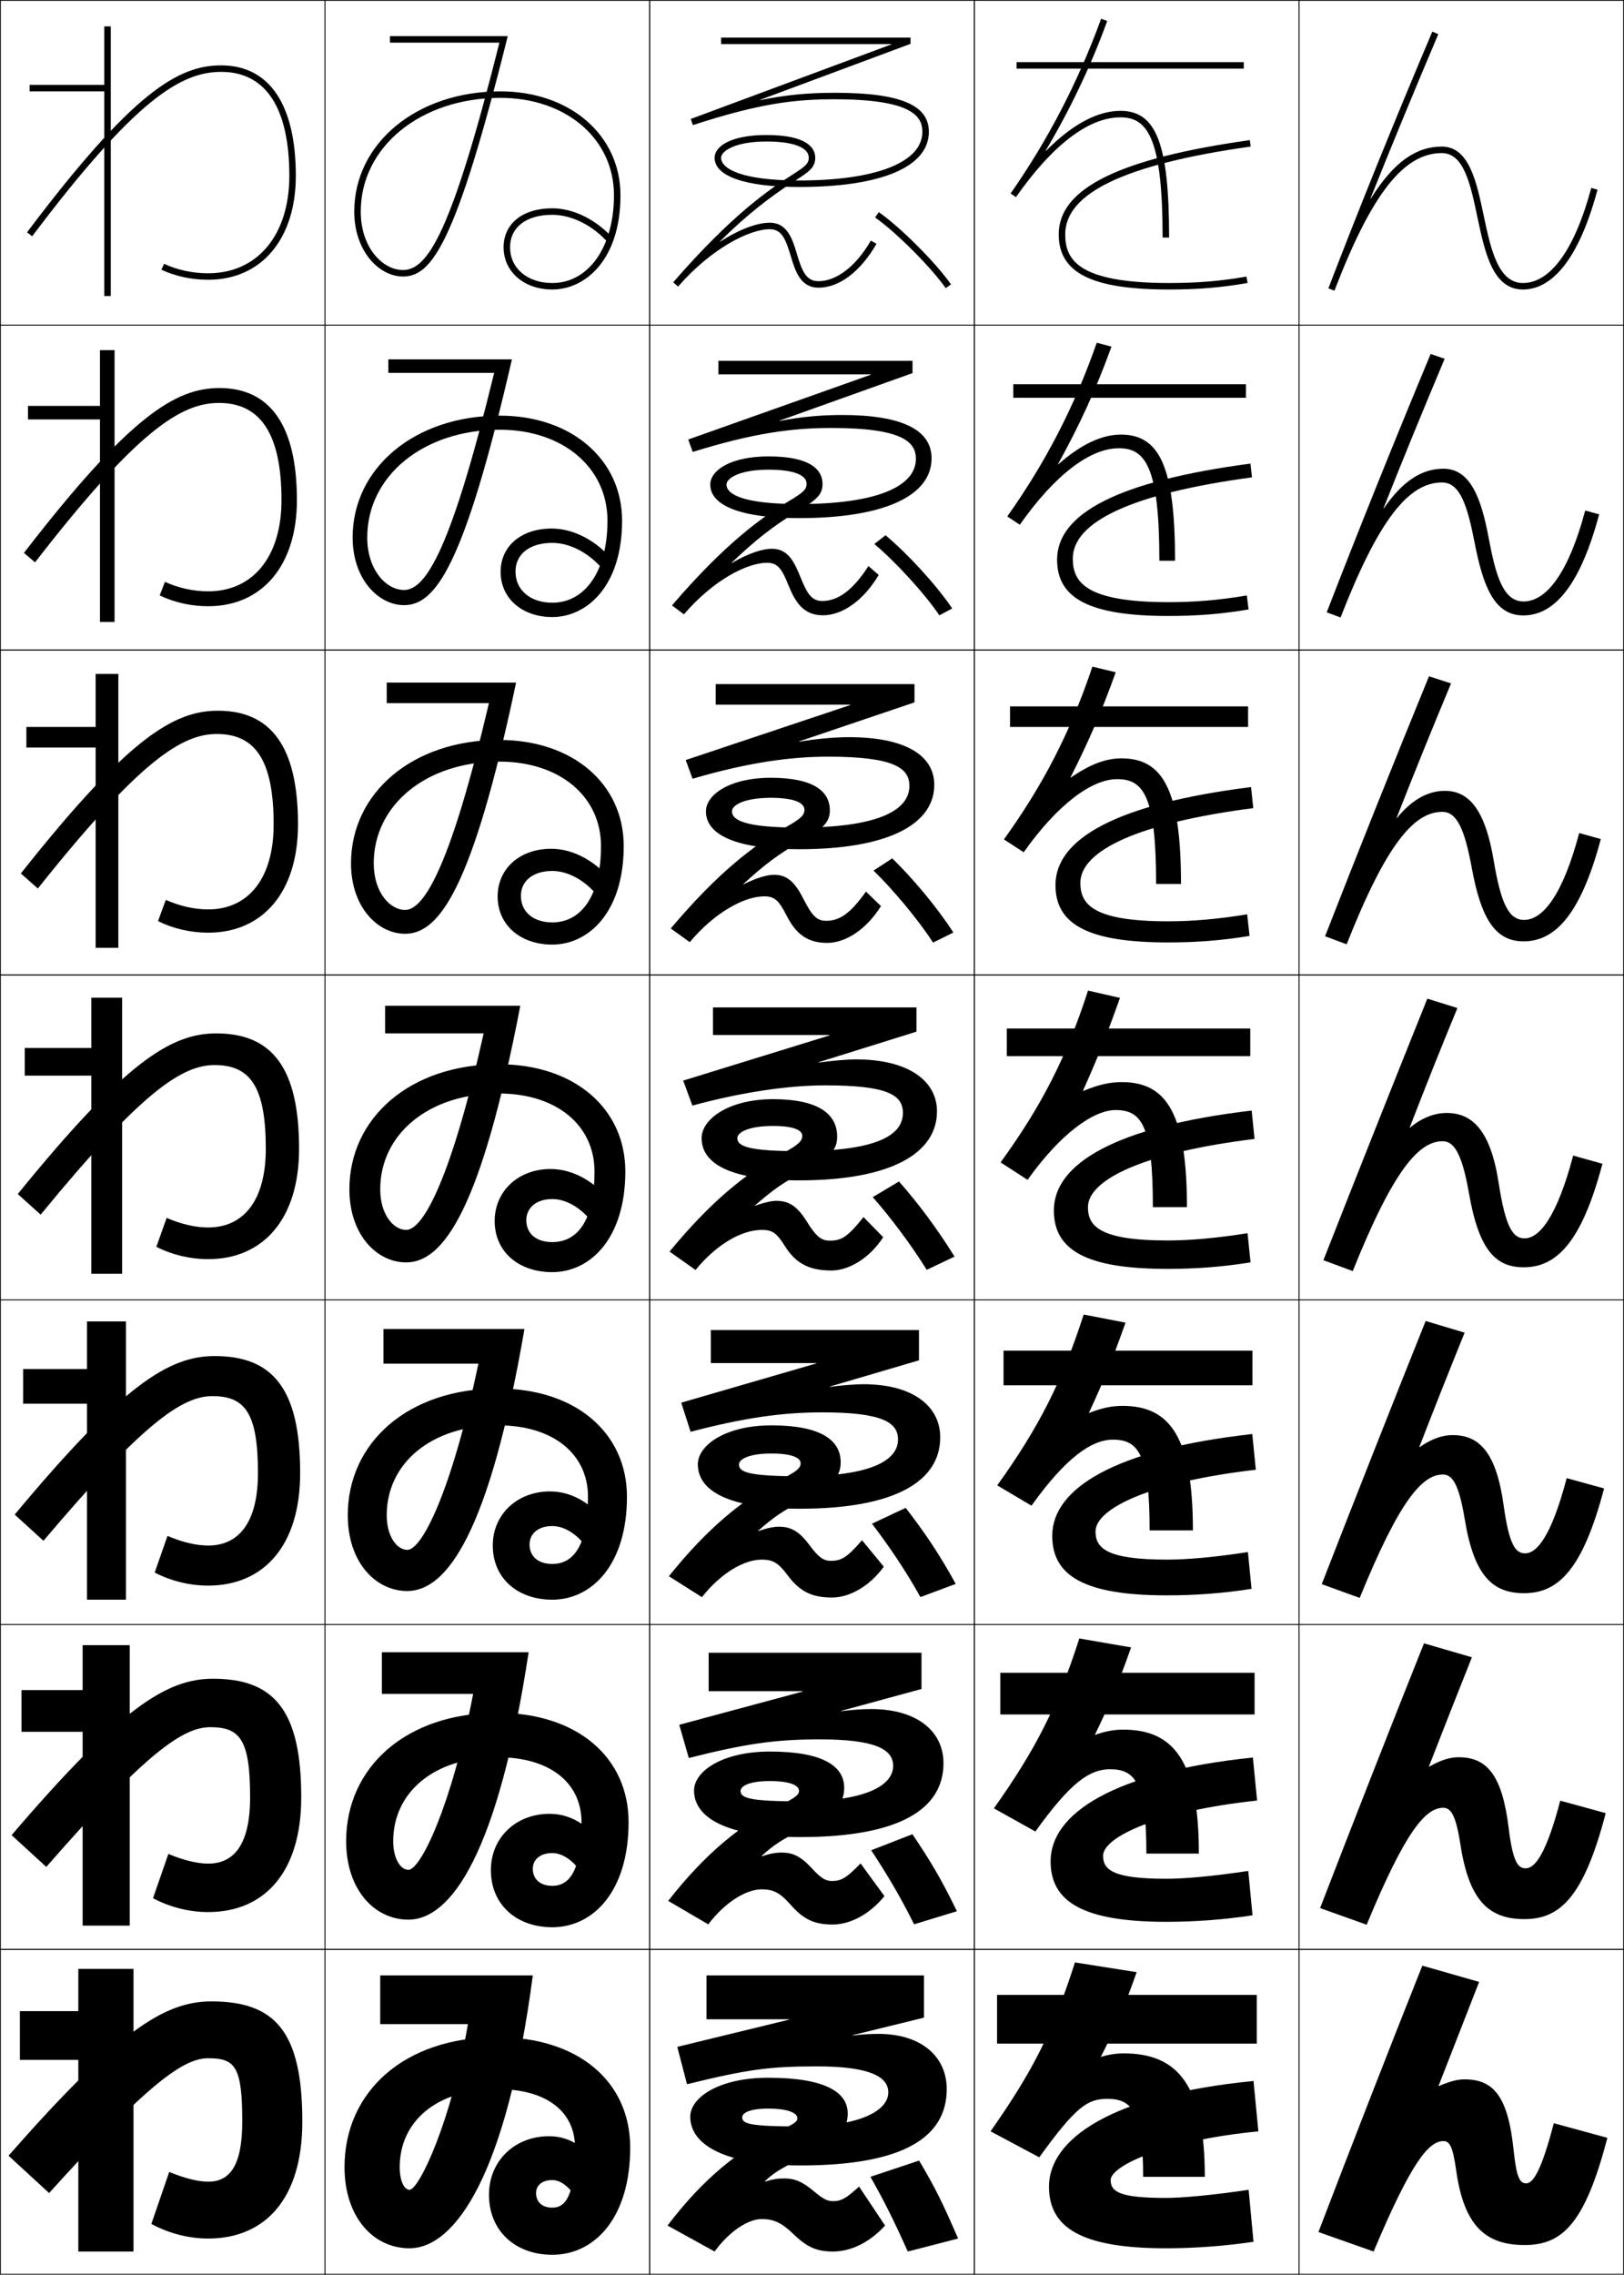 <?xml version="1.0" encoding="utf-8"?>
<!-- Generator: Adobe Illustrator 11 Build 225, SVG Export Plug-In . SVG Version: 6.0.0 Build 78)  -->
<!DOCTYPE svg PUBLIC "-//W3C//DTD SVG 1.0//EN"    "http://www.w3.org/TR/2001/REC-SVG-20010904/DTD/svg10.dtd">
<svg  xmlns="http://www.w3.org/2000/svg" xmlns:xlink="http://www.w3.org/1999/xlink" xmlns:a="http://ns.adobe.com/AdobeSVGViewerExtensions/3.0/"
	 width="500.25" height="700.25" viewBox="0 0 500.25 700.25" overflow="visible" enable-background="new 0 0 500.25 700.25"
	 xml:space="preserve">
		<g id="glyphs">
			<g>
				<rect x="0.125" y="0.125" fill="none" stroke="#000000" stroke-width="0.25" width="100" height="100"/> 
				<rect x="400.125" y="0.125" fill="none" stroke="#000000" stroke-width="0.25" width="100" height="100"/> 
				<rect x="100.125" y="0.125" fill="none" stroke="#000000" stroke-width="0.25" width="100" height="100"/> 
				<rect x="200.125" y="0.125" fill="none" stroke="#000000" stroke-width="0.25" width="100" height="100"/> 
				<rect x="300.125" y="0.125" fill="none" stroke="#000000" stroke-width="0.25" width="100" height="100"/> 
				<rect x="0.125" y="100.125" fill="none" stroke="#000000" stroke-width="0.25" width="100" height="100"/> 
				<rect x="400.125" y="100.125" fill="none" stroke="#000000" stroke-width="0.25" width="100" height="100"/> 
				<rect x="100.125" y="100.125" fill="none" stroke="#000000" stroke-width="0.25" width="100" height="100"/> 
				<rect x="200.125" y="100.125" fill="none" stroke="#000000" stroke-width="0.25" width="100" height="100"/> 
				<rect x="300.125" y="100.125" fill="none" stroke="#000000" stroke-width="0.25" width="100" height="100"/> 
				<rect x="0.125" y="200.125" fill="none" stroke="#000000" stroke-width="0.25" width="100" height="100"/> 
				<rect x="400.125" y="200.125" fill="none" stroke="#000000" stroke-width="0.25" width="100" height="100"/> 
				<rect x="100.125" y="200.125" fill="none" stroke="#000000" stroke-width="0.25" width="100" height="100"/> 
				<rect x="200.125" y="200.125" fill="none" stroke="#000000" stroke-width="0.25" width="100" height="100"/> 
				<rect x="300.125" y="200.125" fill="none" stroke="#000000" stroke-width="0.25" width="100" height="100"/> 
				<rect x="0.125" y="300.125" fill="none" stroke="#000000" stroke-width="0.25" width="100" height="100"/> 
				<rect x="400.125" y="300.125" fill="none" stroke="#000000" stroke-width="0.25" width="100" height="100"/> 
				<rect x="100.125" y="300.125" fill="none" stroke="#000000" stroke-width="0.25" width="100" height="100"/> 
				<rect x="200.125" y="300.125" fill="none" stroke="#000000" stroke-width="0.25" width="100" height="100"/> 
				<rect x="300.125" y="300.125" fill="none" stroke="#000000" stroke-width="0.25" width="100" height="100"/> 
				<rect x="0.125" y="400.125" fill="none" stroke="#000000" stroke-width="0.25" width="100" height="100"/> 
				<rect x="400.125" y="400.125" fill="none" stroke="#000000" stroke-width="0.25" width="100" height="100"/> 
				<rect x="100.125" y="400.125" fill="none" stroke="#000000" stroke-width="0.25" width="100" height="100"/> 
				<rect x="200.125" y="400.125" fill="none" stroke="#000000" stroke-width="0.25" width="100" height="100"/> 
				<rect x="300.125" y="400.125" fill="none" stroke="#000000" stroke-width="0.25" width="100" height="100"/> 
				<rect x="0.125" y="500.125" fill="none" stroke="#000000" stroke-width="0.25" width="100" height="100"/> 
				<rect x="400.125" y="500.125" fill="none" stroke="#000000" stroke-width="0.25" width="100" height="100"/> 
				<rect x="100.125" y="500.125" fill="none" stroke="#000000" stroke-width="0.25" width="100" height="100"/> 
				<rect x="200.125" y="500.125" fill="none" stroke="#000000" stroke-width="0.25" width="100" height="100"/> 
				<rect x="300.125" y="500.125" fill="none" stroke="#000000" stroke-width="0.25" width="100" height="100"/> 
				<rect x="0.125" y="600.125" fill="none" stroke="#000000" stroke-width="0.25" width="100" height="100"/> 
				<rect x="400.125" y="600.125" fill="none" stroke="#000000" stroke-width="0.25" width="100" height="100"/> 
				<rect x="100.125" y="600.125" fill="none" stroke="#000000" stroke-width="0.25" width="100" height="100"/> 
				<rect x="200.125" y="600.125" fill="none" stroke="#000000" stroke-width="0.25" width="100" height="100"/> 
				<rect x="300.125" y="600.125" fill="none" stroke="#000000" stroke-width="0.25" width="100" height="100"/> 
			</g>
			<g>
				<path d="M8.326,71.523l1.598,1.203C41.675,30.59,55.733,22.125,68.125,22.125
					c13.738,0,21,11.065,21,32c0,18.225-9.813,30-25,30c-4.796,0-9.491-1.005-13.578-2.906
					l-0.844,1.812C54.052,85.056,59.04,86.125,64.125,86.125c16.402,0,27-12.561,27-32
					c0-21.925-8.168-34-23-34C54.781,20.125,40.719,28.535,8.326,71.523z"/>
				<path d="M7.376,170.207l3.415,2.919c31.557-40.761,45.078-49.084,56.667-49.084
					c12.827,0,19.25,9.627,19.25,29.917c0,17.486-8.839,28.083-22.583,28.083
					c-4.483,0-9.088-0.998-13.315-2.922l-1.62,4.177
					C53.729,185.481,58.913,186.625,64.125,186.625c16.55,0,27.333-12.453,27.333-32.667
					c0-22.904-8.212-34.5-23.833-34.5C54.091,119.458,40.003,127.972,7.376,170.207z"/>
				<path d="M6.426,268.891l5.232,4.635c31.364-39.385,44.345-47.568,55.134-47.568
					c11.915,0,17.5,8.189,17.5,27.833c0,16.749-7.864,26.167-20.167,26.167
					c-4.17,0-8.687-0.991-13.052-2.938L48.677,283.562
					c4.73,2.344,10.107,3.562,15.448,3.562c16.699,0,27.667-12.347,27.667-33.333
					c0-23.884-8.257-35-24.667-35C53.401,218.792,39.287,227.408,6.426,268.891
					z"/>
				<path d="M5.476,367.574l7.049,6.352C43.695,335.915,56.138,327.875,66.125,327.875
					c11.002,0,15.75,6.75,15.75,25.75c0,16.01-6.89,24.25-17.75,24.25
					c-3.857,0-8.284-0.984-12.789-2.953l-3.172,8.906
					C53.084,386.331,58.658,387.625,64.125,387.625c16.847,0,28-12.24,28-34
					c0-24.864-8.301-35.5-25.5-35.5C52.71,318.125,38.571,326.844,5.476,367.574z"/>
				<path d="M4.525,466.258l8.866,8.067c30.978-36.635,42.882-44.533,52.067-44.533
					c10.091,0,14,5.312,14,23.666c0,15.271-5.916,22.334-15.333,22.334
					c-3.544,0-7.881-0.978-12.526-2.969L47.651,484.094
					C52.762,486.756,58.53,488.125,64.125,488.125c16.995,0,28.333-12.133,28.333-34.667
					c0-25.843-8.345-36-26.333-36C52.021,417.458,37.855,426.28,4.525,466.258z"/>
				<path d="M3.575,564.941l10.683,9.784c30.784-35.26,42.149-43.018,50.533-43.018
					c9.179,0,12.25,3.874,12.25,21.584c0,14.533-4.94,20.416-12.917,20.416
					c-3.231,0-7.479-0.97-12.263-2.984l-4.724,13.636
					C52.439,587.182,58.403,588.625,64.125,588.625c17.143,0,28.667-12.026,28.667-35.333
					c0-26.823-8.388-36.5-27.167-36.5C51.33,516.792,37.139,525.717,3.575,564.941z"/>
				<path d="M46.625,684.625c5.492,2.981,11.651,4.5,17.5,4.5c17.292,0,29-11.919,29-36
					c0-27.803-8.433-37-28-37c-14.485,0-28.702,9.028-62.5,47.5l12.5,11.5
					c30.59-33.884,41.417-41.5,49-41.5c8.267,0,10.5,2.436,10.5,19.5c0,13.795-3.966,18.5-10.5,18.5
					c-2.918,0-7.077-0.963-12-3L46.625,684.625z"/>
			</g>
			<g>
				<polygon points="32.125,8.125 32.125,26.125 9.125,26.125 9.125,28.125 32.125,28.125 32.125,91.125 34.125,91.125 
					34.125,8.125 "/>
				<polygon points="8.625,124.958 8.625,129.125 30.792,129.125 30.792,191.458 
					35.292,191.458 35.292,107.792 30.792,107.792 30.792,124.958 "/>
				<polygon points="8.125,223.792 8.125,230.125 29.458,230.125 29.458,291.792 36.458,291.792 
					36.458,207.458 29.458,207.458 29.458,223.792 "/>
				<polygon points="7.625,322.625 7.625,331.125 28.125,331.125 28.125,392.125 37.625,392.125 37.625,307.125 
					28.125,307.125 28.125,322.625 "/>
				<polygon points="7.125,421.458 7.125,432.125 26.792,432.125 26.792,492.458 38.792,492.458 
					38.792,406.792 26.792,406.792 26.792,421.458 "/>
				<polygon points="6.625,520.292 6.625,533.125 25.458,533.125 25.458,592.792 39.958,592.792 
					39.958,506.458 25.458,506.458 25.458,520.292 "/>
				<polygon points="24.125,693.125 41.125,693.125 41.125,606.125 24.125,606.125 24.125,619.125 6.125,619.125 6.125,634.125 
					24.125,634.125 "/>
			</g>
			<g>
				<path d="M269.551,66.944c6.457,4.521,17.232,15.297,21.755,21.754l1.639-1.146
					c-4.71-6.727-15.521-17.537-22.245-22.246L269.551,66.944z"/>
				<path d="M272.77,164.775l-3.457,2.699c6.1,5.036,15.46,15.128,20.046,21.961
					l3.949-2.122C288.387,179.966,279.208,170.112,272.77,164.775z"/>
				<path d="M274.841,264.245l-5.766,3.759c5.742,5.551,13.688,14.959,18.337,22.169
					l6.259-3.098C288.54,279.107,280.991,270.21,274.841,264.245z"/>
				<path d="M276.912,363.715l-8.074,4.819c5.385,6.066,11.915,14.791,16.627,22.377
					l8.569-4.073C288.692,378.248,282.775,370.308,276.912,363.715z"/>
				<path d="M278.982,464.185l-10.383,4.88c5.027,6.581,10.412,14.465,14.918,22.584
					l10.88-4.049C289.232,478.165,284.56,471.405,278.982,464.185z"/>
				<path d="M281.054,564.655l-12.691,4.939c4.67,7.097,8.908,14.139,13.209,22.792
					l13.19-4.024C289.772,578.083,286.344,572.503,281.054,564.655z"/>
				<path d="M268.125,670.125c4.312,7.612,7.404,13.812,11.5,23l15.5-4c-4.812-11.125-6.997-15.524-12-24
					L268.125,670.125z"/>
			</g>
			<g>
				<rect x="313.125" y="19.125" width="70" height="2"/> 
				<rect x="312.125" y="118.292" width="71.667" height="4.167"/> 
				<rect x="311.125" y="217.458" width="73.333" height="6.333"/> 
				<rect x="310.125" y="316.625" width="75" height="8.5"/> 
				<rect x="309.125" y="415.792" width="76.667" height="10.666"/> 
				<rect x="308.125" y="514.958" width="78.333" height="12.834"/> 
				<rect x="307.125" y="614.125" width="80" height="15"/> 
			</g>
			<g>
				<path d="M326.125,72.125c0,11.916,10.168,17,34,17c8.934,0,16.162-0.603,24.174-2.016
					l-0.348-1.969C376.061,86.531,368.936,87.125,360.125,87.125c-28.123,0-32-7.209-32-15
					c0-12.771,18.69-21.606,57.139-27.01l-0.277-1.98
					C344.828,48.777,326.125,57.989,326.125,72.125z"/>
				<path d="M385.177,142.716C344.416,148.13,325.625,158.075,325.625,172.292
					c0,12.019,10.095,17.333,34.334,17.333c8.922,0,16.489-0.617,24.645-2.013
					l-0.54-4.307c-8.475,1.44-15.955,2.07-24.104,2.07
					c-25.761,0-29.501-6.304-29.501-13.417c0-11.376,18.348-20.036,55.199-25.008
					L385.177,142.716z"/>
				<path d="M385.365,242.298C344.003,247.482,325.125,258.16,325.125,272.458
					c0,12.122,10.021,17.667,34.666,17.667c8.911,0,16.817-0.631,25.116-2.01
					l-0.731-6.646c-9.06,1.489-16.894,2.156-24.385,2.156
					c-23.397,0-26.999-5.399-26.999-11.833c0-9.979,18.002-18.466,53.259-23.006
					L385.365,242.298z"/>
				<path d="M385.556,341.879C343.59,346.834,324.625,358.245,324.625,372.625
					c0,12.225,9.947,18,35,18c8.898,0,17.144-0.646,25.587-2.008l-0.924-8.984
					C374.644,381.171,366.455,381.875,359.625,381.875c-21.036,0-24.5-4.494-24.5-10.25
					c0-8.584,17.658-16.896,51.319-21.005L385.556,341.879z"/>
				<path d="M385.745,441.462C343.177,446.187,324.125,458.331,324.125,472.792
					c0,12.328,9.874,18.333,35.333,18.333c8.888,0,17.471-0.659,26.059-2.005
					l-1.116-11.323c-10.229,1.588-18.772,2.328-24.942,2.328
					c-18.674,0-22-3.589-22-8.667c0-7.188,17.315-15.325,49.38-19.003L385.745,441.462z"/>
				<path d="M385.936,541.043C342.765,545.539,323.625,558.416,323.625,572.958
					c0,12.432,9.8,18.667,35.667,18.667c8.876,0,17.798-0.674,26.528-2.003
					l-1.308-13.661c-10.812,1.637-19.711,2.414-25.221,2.414
					c-16.312,0-19.5-2.684-19.5-7.083c0-5.793,16.971-13.755,47.439-17.002
					L385.936,541.043z"/>
				<path d="M384.625,674.125c-11.397,1.687-20.65,2.5-25.5,2.5c-13.949,0-17-1.778-17-5.5
					c0-4.396,16.627-12.185,45.5-15l-1.5-15.5c-43.773,4.267-63,17.877-63,32.5
					c0,12.534,9.727,19,36,19c8.864,0,18.125-0.688,27-2L384.625,674.125z"/>
			</g>
			<g>
				<path d="M311.306,59.552l1.639,1.146C324.201,44.622,335.328,36.125,345.125,36.125
					c8.233,0,13,6.055,13,37h2c0-28.794-3.926-39-15-39c-6.766,0-14.545,3.851-22.972,12.367
					l-0.077-0.064c7.485-12.586,13.886-25.939,18.988-39.961l-1.879-0.684
					C332.169,25.062,322.789,43.152,311.306,59.552z"/>
				<path d="M342.374,106.709l-4.532-1.203c-6.887,19.675-15.719,36.776-27.566,53.474
					l3.865,2.556c10.884-15.467,21.707-23.544,30.484-23.544
					c8.166,0,12.5,5.597,12.5,34.633h4.833c0-28.731-4.68-38.833-16.667-38.833
					c-5.758,0-12.092,2.817-19.297,9.15l-0.077-0.064
					C332.479,130.961,337.545,120.056,342.374,106.709z"/>
				<path d="M343.685,206.953l-7.186-1.723c-6.757,20.07-15.041,36.183-27.254,53.179
					l6.092,3.964c10.511-14.858,21.03-22.516,28.788-22.516c8.1,0,12,5.139,12,32.267
					h7.667c0-28.668-5.434-38.667-18.334-38.667c-4.75,0-9.64,1.784-15.622,5.933
					l-0.077-0.064C335.396,228.081,339.129,219.623,343.685,206.953z"/>
				<path d="M335.155,304.954c-6.626,20.466-14.363,35.589-26.94,52.884l8.318,5.373
					c10.138-14.249,20.354-21.487,27.092-21.487c8.032,0,11.5,4.681,11.5,29.901h10.5
					c0-28.605-6.187-38.5-20-38.5c-3.743,0-7.188,0.75-11.948,2.716l-0.076-0.064
					c4.713-10.576,7.111-16.585,11.394-28.581L335.155,304.954z"/>
				<path d="M346.704,407.172l-12.893-2.494c-6.709,20.789-13.888,34.851-26.627,52.589
					l10.546,6.249c10.523-14.708,18.523-20.324,25.061-20.324
					c7.924,0,11.334,4.517,11.334,27.934h13.333c0-28.543-6.939-38.334-21.667-38.334
					c-3.238,0-6.345,0.621-10.272,2.165l-0.076-0.064
					C339.892,425.319,342.695,418.491,346.704,407.172z"/>
				<path d="M348.415,507.148l-15.946-2.747c-6.792,21.113-13.413,34.113-26.313,52.295
					l12.772,7.124c10.91-15.167,16.693-19.162,23.03-19.162
					c7.815,0,11.167,4.353,11.167,25.967h16.167c0-28.479-7.693-38.167-23.334-38.167
					c-2.734,0-5.504,0.492-8.599,1.615l-0.076-0.064
					C341.471,525.44,344.68,517.793,348.415,507.148z"/>
				<path d="M339.125,633.125c3.925-7.564,7.539-16.031,11-26l-19-3c-6.875,21.438-12.938,33.375-26,52l15,8
					c11.297-15.626,14.863-18,21-18c7.706,0,11,4.189,11,24h19c0-28.416-8.446-38-25-38
					c-2.23,0-4.662,0.362-6.924,1.064L339.125,633.125z"/>
			</g>
			<g>
				<path d="M109.125,65.125c0,12.354,7.786,20,15,20c8.74,0,16.191-9.475,32.28-74H120.125v2
					c0,0,27.746,0,33.716,0c-14.698,58.458-22.055,70-29.716,70c-6.252,0-13-6.882-13-18
					c0-19.953,18.486-35,43-35c20.28,0,35,12.617,35,30c0,15.897-7.813,27-19,27
					c-7.654,0-13-4.523-13-11c0-6.168,4.981-10,13-10c5.994,0,12.602,3.316,17.246,8.656
					l1.509-1.312C183.868,67.705,176.681,64.125,170.125,64.125c-9.112,0-15,4.71-15,12
					c0,7.533,6.309,13,15,13c10.114,0,21-9.075,21-29c0-18.542-15.561-32-37-32
					C128.471,28.125,109.125,44.031,109.125,65.125z"/>
				<path d="M119.625,110.625h38.066c-14.76,64.054-23.624,75.667-33.233,75.667
					c-7.863,0-15.833-7.967-15.833-20.833c0-21.416,19.159-37.501,45.333-37.501
					c22.062,0,37.667,13.512,37.667,32.334c0,20.142-10.846,29.667-21.5,29.667
					c-9.249,0-15.917-5.732-15.917-13.917c0-7.921,6.35-13.333,15.75-13.333
					c6.757,0,14.047,3.807,19.128,10.204l-3.257,2.51
					c-4.314-5.212-10.307-8.297-15.705-8.297c-6.983,0-11.333,3.452-11.333,8.833
					c0,5.726,4.607,9.583,11.333,9.583c10.028,0,17-9.576,17-25.25
					c0-16.309-13.688-28-33.167-28c-23.55,0-40.833,14.213-40.833,33.167
					c0,10.026,5.88,16.167,11.333,16.167c6.883,0,14.688-13.184,27.763-66.834
					c-4.976,0-32.597,0-32.597,0V110.625z"/>
				<path d="M119.125,210.125h39.853c-13.433,63.583-23.709,77.333-34.186,77.333
					c-8.513,0-16.667-8.288-16.667-21.667c0-21.738,18.974-38,45.667-38
					c22.683,0,38.333,13.565,38.333,32.667c0,20.359-10.805,30.333-22,30.333
					c-9.805,0-16.833-5.998-16.833-14.833c0-8.552,6.812-14.667,16.5-14.667
					c6.959,0,14.352,4.034,19.503,11.062l-5.006,3.708
					c-3.985-5.084-9.363-7.938-14.164-7.938c-5.949,0-9.667,3.073-9.667,7.667
					c0,4.975,3.869,8.167,9.667,8.167c8.869,0,15-8.049,15-23.5
					c0-15.234-12.656-26-31.333-26c-22.587,0-38.667,13.38-38.667,31.333
					c0,8.935,5.012,14.333,9.667,14.333c6.104,0,14.358-14.824,25.811-63.667
					c-3.98,0-31.478,0-31.478,0V210.125z"/>
				<path d="M118.625,309.625h41.64C148.16,372.736,136.471,388.625,125.125,388.625
					c-9.162,0-17.5-8.608-17.5-22.5c0-22.06,18.788-38.5,46-38.5
					c23.305,0,39,13.62,39,33c0,20.577-10.765,31-22.5,31c-10.362,0-17.75-6.264-17.75-15.75
					c0-9.184,7.273-16,17.25-16c7.161,0,14.657,4.261,19.877,11.922l-6.754,4.906
					C179.092,371.746,174.328,369.125,170.125,369.125c-4.914,0-8,2.693-8,6.5
					c0,4.224,3.13,6.75,8,6.75c7.71,0,13-6.521,13-21.75c0-14.16-11.624-24-29.5-24
					c-21.624,0-36.5,12.546-36.5,29.5c0,7.843,4.144,12.5,8,12.5
					c5.327,0,14.029-16.465,23.858-60.5c-2.985,0-30.358,0-30.358,0V309.625z"/>
				<path d="M118.125,409.124h43.426c-10.776,62.642-23.878,80.667-36.093,80.667
					c-9.811,0-18.333-8.928-18.333-23.333c0-22.382,18.601-39,46.333-39
					c23.927,0,39.667,13.673,39.667,33.334c0,20.794-10.725,31.666-23,31.666
					c-10.667,0-18.333-6.586-18.333-16.667c0-9.569,7.476-16.666,17.667-16.666
					c7.097,0,14.077,4.168,19.584,12.781l-7.836,5.104
					c-3.292-4.783-7.413-7.22-11.082-7.22c-4.336,0-7,2.357-7,5.667
					c0,3.715,2.703,6,7,6c6.552,0,11-5.66,11-20.666
					c0-13.086-10.591-22.001-27.667-22.001c-20.66,0-34.333,11.713-34.333,27.667
					c0,6.751,3.276,10.667,6.333,10.667c4.549,0,13.699-18.105,21.905-57.334
					c-1.99,0-29.239,0-29.239,0V409.124z"/>
				<path d="M117.625,508.625h45.213c-9.449,62.169-23.964,82.333-37.047,82.333
					c-10.46,0-19.167-9.249-19.167-24.166c0-22.704,18.416-39.501,46.667-39.501
					c24.549,0,40.333,13.728,40.333,33.667c0,21.013-10.685,32.334-23.5,32.334
					c-10.971,0-18.917-6.908-18.917-17.584c0-9.956,7.677-17.333,18.083-17.333
					c7.034,0,13.497,4.075,19.292,13.641l-8.918,5.302
					c-2.928-4.607-6.407-6.859-9.541-6.859c-3.759,0-6,2.021-6,4.834
					c0,3.205,2.274,5.25,6,5.25c5.393,0,9-4.801,9-19.584c0-12.011-9.56-20-25.833-20
					c-19.696,0-32.167,10.88-32.167,25.834c0,5.659,2.408,8.833,4.667,8.833
					c3.771,0,13.369-19.745,19.953-54.167c-0.995,0-28.119,0-28.119,0V508.625z"/>
				<path d="M170.125,694.125c-11.275,0-19.5-7.229-19.5-18.5c0-10.343,7.879-18,18.5-18
					c6.971,0,12.917,3.982,19,14.5l-10,5.5c-2.564-4.434-5.4-6.5-8-6.5c-3.182,0-5,1.684-5,4
					c0,2.696,1.847,4.5,5,4.5c4.234,0,7-3.939,7-18.5c0-10.937-8.527-18-24-18
					c-18.732,0-30,10.046-30,24c0,4.567,1.541,7,3,7c2.993,0,13.039-21.386,18-51h-27v-15h47
					c-8.121,61.698-24.049,84-38,84c-11.109,0-20-9.569-20-25c0-23.025,18.229-40,47-40
					c25.171,0,41,13.781,41,34C194.125,682.355,183.48,694.125,170.125,694.125z"/>
			</g>
			<g>
				<path d="M411.059,89.483C422.454,59.793,432.344,47.125,444.125,47.125
					c6.799,0,8.812,9.528,10.943,19.616C457.394,77.745,459.797,89.125,469.125,89.125
					c6.719,0,16.157-5.333,22.966-30.741l-1.932-0.518
					C485.104,76.734,477.633,87.125,469.125,87.125c-7.706,0-9.939-10.573-12.1-20.798
					C454.822,55.903,452.546,45.125,444.125,45.125c-7.771,0-14.707,4.561-21.89,16.045
					l-0.094-0.034c6.427-16.078,13.411-32.967,20.903-50.62l-1.84-0.781
					C429.584,37.11,418.812,63.702,409.191,88.767L411.059,89.483z"/>
				<path d="M440.691,108.966c-11.333,27.174-22.221,54.231-32.012,79.527l4.257,1.597
					c11.798-30.253,21.006-41.565,31.271-41.565c5.645,0,7.845,7.458,10.004,18.425
					c2.577,13.238,5.937,22.509,14.996,22.509c7.808,0,16.703-6.057,23.389-31.118
					l-4.294-1.181c-5.052,18.933-11.837,27.999-19.011,27.999
					c-6.296,0-8.571-8.062-10.729-19.562c-2.283-12.259-5.647-21.306-13.938-21.306
					c-6.441,0-12.399,3.553-18.362,12.215l-0.091-0.04
					c6.031-15.237,11.956-29.67,18.836-46.017L440.691,108.966z"/>
				<path d="M440.179,208.198c-11.045,26.972-22.05,54.495-32.01,80.021l6.645,2.478
					c12.201-30.817,20.728-40.771,29.479-40.771c4.49,0,6.876,5.388,9.063,17.234
					c2.83,15.471,7.145,22.632,15.937,22.632c8.896,0,17.247-6.78,23.81-31.494
					l-6.654-1.845c-5.049,18.998-11.148,26.739-16.989,26.739
					c-4.884,0-7.201-5.55-9.357-18.325c-2.364-14.095-6.816-21.409-14.976-21.409
					c-5.112,0-10.091,2.546-14.835,8.385l-0.088-0.045
					c5.637-14.396,10.502-26.372,16.77-41.413L440.179,208.198z"/>
				<path d="M439.665,307.429c-10.757,26.771-21.878,54.759-32.007,80.516l9.033,3.358
					c12.604-31.381,20.448-39.979,27.684-39.979c3.336,0,5.908,3.318,8.124,16.043
					C455.581,385.073,460.852,390.125,469.375,390.125c9.985,0,17.793-7.503,24.232-31.871
					l-9.016-2.509c-5.046,19.062-10.46,25.479-14.967,25.479
					c-3.474,0-5.832-3.038-7.987-17.088c-2.444-15.93-7.984-21.512-16.013-21.512
					c-3.782,0-7.783,1.538-11.308,4.555l-0.085-0.05
					c5.242-13.556,9.048-23.075,14.702-36.81L439.665,307.429z"/>
				<path d="M439.151,406.661c-10.624,26.505-21.856,54.964-32.005,81.011l11.689,4.238
					c12.237-30.031,19.273-37.985,25.622-37.985c2.832,0,4.897,2.706,6.718,13.652
					c2.849,17.497,8.545,22.881,18.282,22.881c10.522,0,18.059-7.166,24.655-32.247
					l-11.511-3.173c-4.654,17.66-9.109,23.153-12.812,23.153
					c-2.95,0-4.915-2.54-6.616-14.785c-2.249-16.188-7.402-21.615-15.717-21.615
					c-3.22,0-6.613,1.196-10.18,3.725l-0.082-0.055
					c4.926-12.684,8.927-22.777,13.968-35.206L439.151,406.661z"/>
				<path d="M438.639,505.894c-10.491,26.239-21.835,55.169-32.003,81.505l14.345,5.119
					c11.872-28.682,18.099-35.992,23.562-35.992c2.327,0,3.905,2.09,5.311,11.261
					c2.648,17.285,8.737,23.006,19.689,23.006c11.059,0,18.324-6.83,25.077-32.624
					l-14.005-3.836c-4.263,16.257-7.761,20.826-10.656,20.826
					c-2.428,0-3.964-2.048-5.245-12.481c-2.02-16.451-6.82-21.719-15.421-21.719
					c-2.658,0-5.443,0.854-9.052,2.895l-0.079-0.06
					c4.609-11.812,8.805-22.48,13.233-33.604L438.639,505.894z"/>
				<path d="M451.125,640.125c-2.096,0-4.273,0.513-7.924,2.064L443.125,642.125
					c4.293-10.941,8.684-22.184,12.5-32l-17.5-5c-10.358,25.975-21.812,55.375-32,82l17,6
					c11.507-27.332,16.924-34,21.5-34c1.823,0,2.877,1.48,3.904,8.87
					C450.91,685.077,457.459,691.125,469.625,691.125c11.596,0,18.59-6.493,25.5-33l-16.5-4.5
					c-3.871,14.854-6.41,18.5-8.5,18.5c-1.905,0-2.982-1.559-3.875-10.179
					C464.52,645.227,460.012,640.125,451.125,640.125z"/>
			</g>
			<g>
				<path d="M235.576,671.538c2.319-2.3,5.002-4.104,11.075-6.898
					C258.084,659.381,261.125,655.92,261.125,650.625c0-6.549-6.93-11-24.5-11
					c-15.097,0-24,6.045-24,12c0,8.574,10.471,15,34,15c31.824,0,45-8.773,45-23.5
					c0-10.129-7.977-17-21-17c-2.837,0-5.262,0.16-8,0.5l-0.018-0.099L284.625,621.125v-13h-67v13.5
					h25.5v0.1l-34.5,8.4l3,11.5c18.646-4.596,25.504-5.5,40-5.5c16.515,0,22,3.271,22,8
					c0,5.662-8.82,10.5-27,10.5c-15.835,0-18-0.86-18-2.8c0-1.409,2.349-2.7,8-2.7
					c6.369,0,9,1.423,9,3c0,0.864-0.794,1.639-4.641,3.376
					C227.927,661.396,216.619,670.667,205.625,685.125l14.5,8c4.692-6.446,10.482-10,14.5-10
					c3.669,0,6.116,1.097,9.788,4.638C248.709,691.906,251.709,693.125,256.625,693.125
					c5.373,0,11.22-2.728,16-8l-8-12c-4.084,3.754-5.639,4.5-8,4.5
					c-1.629,0-2.984-0.565-5.787-2.938c-3.677-3.112-6.078-4.062-9.213-4.062
					c-2.226,0-3.634,0.243-6,1C235.625,671.625,235.575,671.538,235.576,671.538z"/>
				<path d="M218.292,508.792V520.625h28.994v0.1L209.234,530.969l2.943,10.231
					c17.488-4.439,26.84-5.742,40.282-5.742c17.412,0,22.666,3.15,22.666,8.167
					c0,6.092-8.64,10.917-28.667,10.917c-15.814,0-18.333-1.093-18.333-3.2
					c0-1.556,2.765-3.051,9-3.051c6.457,0,9,1.415,9,3
					c0,1.097-0.86,2.018-5.077,4.041c-12.669,6.079-23.818,15.283-35.215,29.85
					l12.335,7.219C223.485,585.43,229.929,581.625,234.625,581.625
					c3.531,0,5.611,0.998,8.897,4.733c4.026,4.576,7.398,6.1,12.937,6.1
					c5.371,0,11.384-3.077,15.978-8.75l-7.355-10.066
					c-4.358,4.552-6.023,5.416-8.789,5.416c-1.927,0-3.326-0.753-6.23-3.926
					c-3.408-3.724-5.929-4.824-9.27-4.824c-1.925,0-3.624,0.318-6.174,1.166
					l-0.054-0.083c3.547-3.26,6.263-5.119,12.554-8.163
					c10.279-4.974,12.924-8.014,12.924-12.853c0-6.726-6.631-11.167-22.917-11.167
					c-14.565,0-23.333,6.049-23.333,12c0,8.356,9.963,14.334,32.667,14.334
					c30.757,0,44.167-8.678,44.167-22.751c0-9.843-8.189-16.666-22.333-16.666
					c-2.734,0-6.123,0.259-9.158,0.66l-0.02-0.097l24.736-6.741v-11.155H218.292z"/>
				<path d="M218.959,409.458V419.625h32.486v0.1L209.842,431.812l2.886,8.963
					c16.33-4.283,28.177-5.983,40.563-5.983c18.311,0,23.333,3.028,23.333,8.333
					c0,6.522-8.461,11.333-30.333,11.333c-15.794,0-18.667-1.323-18.667-3.6
					c0-1.701,3.181-3.4,10-3.4c6.546,0,9,1.406,9,3c0,1.328-0.932,2.386-5.513,4.705
					c-12.298,6.227-23.271,15.4-35.072,30.076l10.17,6.438
					C222.152,484.181,229.25,480.125,234.625,480.125c3.392,0,5.092,0.915,8.005,4.83
					c3.739,5.024,7.5,6.837,13.661,6.837c5.37,0,11.549-3.427,15.955-9.5
					l-6.711-8.134c-4.633,5.349-6.407,6.333-9.577,6.333
					c-2.227,0-3.702-0.905-6.673-4.913c-3.18-4.29-5.78-5.587-9.327-5.587
					c-1.624,0-3.614,0.394-6.349,1.332c0,0-0.059-0.079-0.059-0.079
					c4.775-4.221,7.531-6.115,14.033-9.428c9.139-4.655,11.375-7.31,11.375-11.691
					c0-6.902-6.332-11.333-21.333-11.333c-14.033,0-22.667,6.052-22.667,12
					c0,8.139,9.455,13.666,31.333,13.666c29.689,0,43.333-8.581,43.333-22
					c0-9.557-8.403-16.333-23.666-16.333c-2.632,0-6.984,0.358-10.316,0.822
					l-0.023-0.098l27.456-8.079v-9.312H218.959z"/>
				<path d="M219.625,310.125v8.5h35.979v0.1l-45.154,13.932l2.829,7.694
					C228.452,336.224,242.793,334.125,254.125,334.125c19.209,0,24,2.907,24,8.5
					c0,6.953-8.281,11.75-32,11.75c-15.773,0-19-1.555-19-4c0-1.847,3.596-3.75,11-3.75
					c6.635,0,9,1.397,9,3c0,1.56-1.009,2.742-5.949,5.369
					c-11.94,6.351-22.725,15.518-34.929,30.303l8.005,5.656
					C220.82,382.932,228.571,378.625,234.625,378.625c3.253,0,4.558,0.841,7.114,4.926
					C245.172,389.036,249.342,391.125,256.125,391.125c5.368,0,11.713-3.775,15.933-10.25
					l-6.066-6.2c-4.907,6.146-6.792,7.25-10.366,7.25
					c-2.524,0-4.113-1.038-7.115-5.9c-2.988-4.838-5.631-6.35-9.385-6.35
					c-1.322,0-3.604,0.469-6.523,1.497c0,0-0.063-0.075-0.063-0.075
					c6.003-5.181,8.812-7.09,15.512-10.692C256.065,356.096,257.875,353.801,257.875,349.875
					c0-7.079-6.032-11.5-19.75-11.5c-13.501,0-22,6.056-22,12c0,7.921,8.947,13,30,13
					c28.622,0,42.5-8.485,42.5-21.25c0-9.271-8.617-16-25-16
					c-2.528,0-7.845,0.458-11.475,0.983L252.125,327.012l30.175-9.418V310.125H219.625z"/>
				<path d="M220.459,210.604v6.334h41.473v0.1l-50.706,16.942l2.106,5.758
					c16.973-4.979,30.085-6.801,41.794-6.801c20.783,0,25,3.719,25,9
					c0,7.766-10.256,12.833-34,12.833c-16.414,0-20.667-2.242-20.667-5
					c0-1.923,3.845-4.167,12-4.167c7.177,0,10.333,1.539,10.333,3.667
					c0,1.671-1.055,2.757-5.718,5.367c-10.011,5.604-21.079,14.161-35.453,31.195
					l5.84,4.208c7.737-9.211,16.825-14.104,22.997-14.104
					c3.403,0,4.622,1.621,6.89,6.021c2.689,5.217,6.05,8.312,12.444,8.312
					c5.712,0,12.112-4.157,16.576-11.333l-4.621-4.467c-4.778,6.707-8.045,9-12.289,9
					c-2.966,0-4.416-1.754-6.958-6.721c-2.427-4.74-4.721-7.446-9.042-7.446
					c-2.136,0-5.441,0.935-9.445,2.944l-0.068-0.072
					c6.602-6.026,10.737-9.196,18.073-13.371c6.685-3.804,8.607-5.728,8.607-9.368
					c0-5.59-4.671-10-18.167-10c-12.685,0-20,5.209-20,10.333
					c0,7.188,9.124,11.667,28.667,11.667c27.555,0,41.667-7.722,41.667-19.833
					c0-8.947-8.726-14.667-26.333-14.667c-4.477,0-10.292,0.533-15.299,1.41
					l-0.028-0.096l35.561-12.024v-5.625H220.459z"/>
				<path d="M221.292,111.083V115.25h46.966v0.1l-56.257,19.953l1.382,3.823
					C232.155,133.295,244.039,131.75,256.125,131.75c22.357,0,26,4.531,26,9.5
					c0,8.579-12.23,13.917-36,13.917c-17.055,0-22.333-2.929-22.333-6
					c0-2,4.095-4.583,13-4.583c7.719,0,11.667,1.68,11.667,4.333
					c0,1.782-1.108,2.759-5.487,5.366c-8.101,4.822-19.431,12.805-35.975,32.087
					l3.675,2.761C219.579,178.729,230.002,173.25,236.292,173.25
					c3.553,0,4.73,2.373,6.666,7.118c2.004,4.912,4.497,9.049,10.5,9.049
					c6.057,0,12.513-4.539,17.222-12.417l-3.177-2.733
					c-4.648,7.267-9.297,10.75-14.211,10.75c-3.408,0-4.736-2.46-6.801-7.542
					c-1.883-4.632-3.81-8.542-8.699-8.542c-2.95,0-7.279,1.399-12.367,4.39
					l-0.072-0.068c7.201-6.871,12.683-11.26,20.632-16.05
					C251.37,153.96,253.375,152.355,253.375,149c0-4.102-3.31-8.5-16.583-8.5
					c-11.869,0-18,4.363-18,8.667c0,6.454,9.3,10.333,27.333,10.333
					c26.487,0,40.833-6.959,40.833-18.417c0-8.623-8.834-13.333-27.666-13.333
					c-6.425,0-12.739,0.608-19.124,1.838l-0.031-0.095l40.946-14.63v-3.78H221.292z"/>
				<path d="M274.584,13.663l-61.809,22.963l0.659,1.888
					C234.007,31.83,244.661,30.562,257.125,30.562c23.932,0,27,5.344,27,10c0,9.393-14.205,15-38,15
					c-17.695,0-24-3.616-24-7c0-2.076,4.344-5,14-5c8.262,0,13,1.822,13,5
					c0,1.894-1.176,2.735-5.256,5.363C237.653,57.927,226.084,65.375,207.37,86.906
					l1.51,1.312C218.958,76.627,230.718,70.562,237.125,70.562
					c3.703,0,4.904,3.104,6.441,8.214C244.947,83.363,246.511,88.562,252.125,88.562
					c6.4,0,12.912-4.921,17.866-13.5l-1.732-1c-4.519,7.827-10.55,12.5-16.134,12.5
					c-3.85,0-5.078-3.159-6.644-8.362C244.123,73.683,242.582,68.562,237.125,68.562
					c-3.764,0-9.116,1.865-15.289,5.837l-0.077-0.064
					c7.8-7.717,14.679-13.246,23.192-18.729C249.062,52.96,251.125,51.632,251.125,48.562
					c0-2.614-1.949-7-15-7c-11.053,0-16,3.516-16,7c0,5.72,9.477,9,26,9c25.42,0,40-6.196,40-17
					c0-8.299-8.943-12-29-12c-8.373,0-15.186,0.683-22.948,2.266l-0.034-0.094
					l46.332-17.235V11.562H222.125v2h52.459V13.663z"/>
			</g>
		</g>
	</svg>

